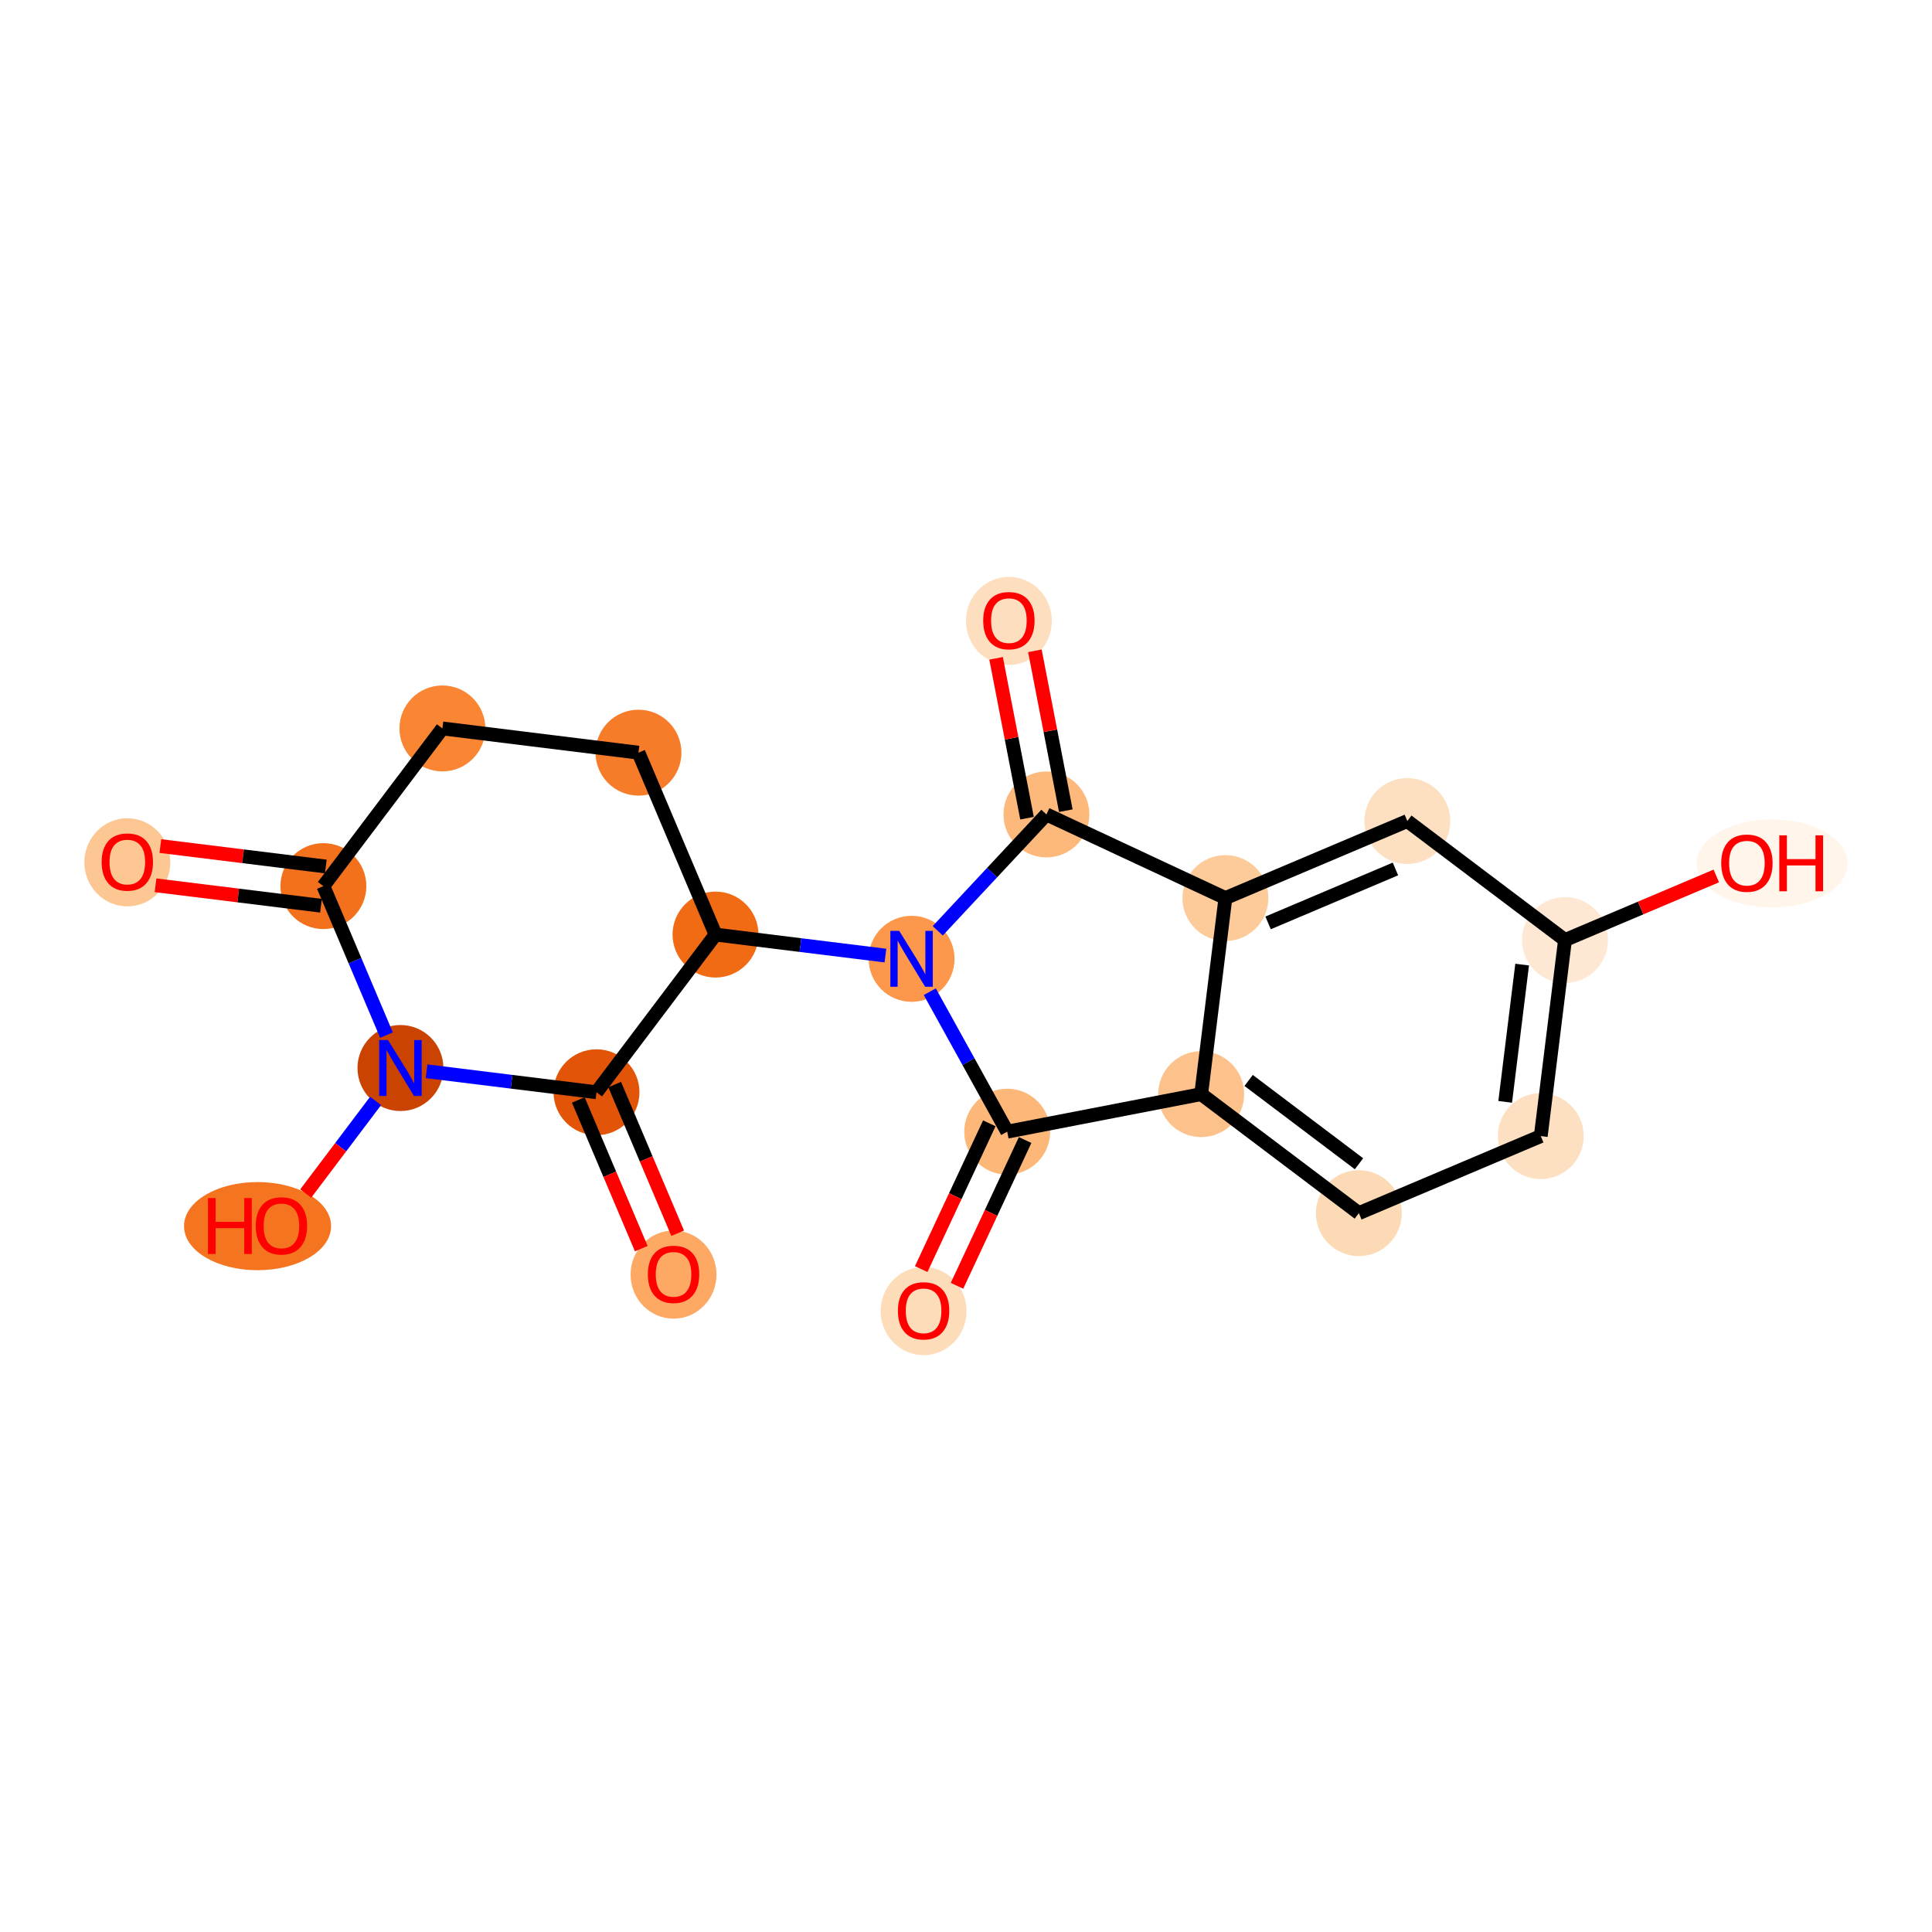 <?xml version='1.0' encoding='iso-8859-1'?>
<svg version='1.1' baseProfile='full'
              xmlns='http://www.w3.org/2000/svg'
                      xmlns:rdkit='http://www.rdkit.org/xml'
                      xmlns:xlink='http://www.w3.org/1999/xlink'
                  xml:space='preserve'
width='280px' height='280px' viewBox='0 0 280 280'>
<!-- END OF HEADER -->
<rect style='opacity:1.0;fill:#FFFFFF;stroke:none' width='280' height='280' x='0' y='0'> </rect>
<ellipse cx='18.453' cy='124.973' rx='5.726' ry='5.887'  style='fill:#FDC793;fill-rule:evenodd;stroke:#FDC793;stroke-width:1.0px;stroke-linecap:butt;stroke-linejoin:miter;stroke-opacity:1' />
<ellipse cx='46.868' cy='128.422' rx='5.726' ry='5.726'  style='fill:#F3711C;fill-rule:evenodd;stroke:#F3711C;stroke-width:1.0px;stroke-linecap:butt;stroke-linejoin:miter;stroke-opacity:1' />
<ellipse cx='64.117' cy='105.57' rx='5.726' ry='5.726'  style='fill:#FA8634;fill-rule:evenodd;stroke:#FA8634;stroke-width:1.0px;stroke-linecap:butt;stroke-linejoin:miter;stroke-opacity:1' />
<ellipse cx='92.532' cy='109.082' rx='5.726' ry='5.726'  style='fill:#F77C29;fill-rule:evenodd;stroke:#F77C29;stroke-width:1.0px;stroke-linecap:butt;stroke-linejoin:miter;stroke-opacity:1' />
<ellipse cx='103.698' cy='135.446' rx='5.726' ry='5.726'  style='fill:#F16A14;fill-rule:evenodd;stroke:#F16A14;stroke-width:1.0px;stroke-linecap:butt;stroke-linejoin:miter;stroke-opacity:1' />
<ellipse cx='132.113' cy='138.958' rx='5.726' ry='5.733'  style='fill:#FD974B;fill-rule:evenodd;stroke:#FD974B;stroke-width:1.0px;stroke-linecap:butt;stroke-linejoin:miter;stroke-opacity:1' />
<ellipse cx='145.974' cy='164.01' rx='5.726' ry='5.726'  style='fill:#FDB779;fill-rule:evenodd;stroke:#FDB779;stroke-width:1.0px;stroke-linecap:butt;stroke-linejoin:miter;stroke-opacity:1' />
<ellipse cx='133.853' cy='190.012' rx='5.726' ry='5.887'  style='fill:#FDDCBA;fill-rule:evenodd;stroke:#FDDCBA;stroke-width:1.0px;stroke-linecap:butt;stroke-linejoin:miter;stroke-opacity:1' />
<ellipse cx='174.083' cy='158.57' rx='5.726' ry='5.726'  style='fill:#FDC28C;fill-rule:evenodd;stroke:#FDC28C;stroke-width:1.0px;stroke-linecap:butt;stroke-linejoin:miter;stroke-opacity:1' />
<ellipse cx='196.935' cy='175.819' rx='5.726' ry='5.726'  style='fill:#FDDAB6;fill-rule:evenodd;stroke:#FDDAB6;stroke-width:1.0px;stroke-linecap:butt;stroke-linejoin:miter;stroke-opacity:1' />
<ellipse cx='223.299' cy='164.652' rx='5.726' ry='5.726'  style='fill:#FDE0C2;fill-rule:evenodd;stroke:#FDE0C2;stroke-width:1.0px;stroke-linecap:butt;stroke-linejoin:miter;stroke-opacity:1' />
<ellipse cx='226.811' cy='136.238' rx='5.726' ry='5.726'  style='fill:#FEE8D3;fill-rule:evenodd;stroke:#FEE8D3;stroke-width:1.0px;stroke-linecap:butt;stroke-linejoin:miter;stroke-opacity:1' />
<ellipse cx='256.834' cy='125.134' rx='10.438' ry='5.887'  style='fill:#FFF5EB;fill-rule:evenodd;stroke:#FFF5EB;stroke-width:1.0px;stroke-linecap:butt;stroke-linejoin:miter;stroke-opacity:1' />
<ellipse cx='203.959' cy='118.989' rx='5.726' ry='5.726'  style='fill:#FDE0C2;fill-rule:evenodd;stroke:#FDE0C2;stroke-width:1.0px;stroke-linecap:butt;stroke-linejoin:miter;stroke-opacity:1' />
<ellipse cx='177.595' cy='130.155' rx='5.726' ry='5.726'  style='fill:#FDCB9A;fill-rule:evenodd;stroke:#FDCB9A;stroke-width:1.0px;stroke-linecap:butt;stroke-linejoin:miter;stroke-opacity:1' />
<ellipse cx='151.656' cy='118.034' rx='5.726' ry='5.726'  style='fill:#FDB87B;fill-rule:evenodd;stroke:#FDB87B;stroke-width:1.0px;stroke-linecap:butt;stroke-linejoin:miter;stroke-opacity:1' />
<ellipse cx='146.216' cy='89.988' rx='5.726' ry='5.887'  style='fill:#FDDFC0;fill-rule:evenodd;stroke:#FDDFC0;stroke-width:1.0px;stroke-linecap:butt;stroke-linejoin:miter;stroke-opacity:1' />
<ellipse cx='86.449' cy='158.298' rx='5.726' ry='5.726'  style='fill:#E25508;fill-rule:evenodd;stroke:#E25508;stroke-width:1.0px;stroke-linecap:butt;stroke-linejoin:miter;stroke-opacity:1' />
<ellipse cx='97.615' cy='184.725' rx='5.726' ry='5.887'  style='fill:#FDA964;fill-rule:evenodd;stroke:#FDA964;stroke-width:1.0px;stroke-linecap:butt;stroke-linejoin:miter;stroke-opacity:1' />
<ellipse cx='58.035' cy='154.786' rx='5.726' ry='5.733'  style='fill:#CB4301;fill-rule:evenodd;stroke:#CB4301;stroke-width:1.0px;stroke-linecap:butt;stroke-linejoin:miter;stroke-opacity:1' />
<ellipse cx='37.327' cy='177.701' rx='10.155' ry='5.887'  style='fill:#F47420;fill-rule:evenodd;stroke:#F47420;stroke-width:1.0px;stroke-linecap:butt;stroke-linejoin:miter;stroke-opacity:1' />
<path class='bond-0 atom-0 atom-1' d='M 22.54,128.3 L 34.529,129.782' style='fill:none;fill-rule:evenodd;stroke:#FF0000;stroke-width:2.0px;stroke-linecap:butt;stroke-linejoin:miter;stroke-opacity:1' />
<path class='bond-0 atom-0 atom-1' d='M 34.529,129.782 L 46.517,131.264' style='fill:none;fill-rule:evenodd;stroke:#000000;stroke-width:2.0px;stroke-linecap:butt;stroke-linejoin:miter;stroke-opacity:1' />
<path class='bond-0 atom-0 atom-1' d='M 23.242,122.617 L 35.231,124.099' style='fill:none;fill-rule:evenodd;stroke:#FF0000;stroke-width:2.0px;stroke-linecap:butt;stroke-linejoin:miter;stroke-opacity:1' />
<path class='bond-0 atom-0 atom-1' d='M 35.231,124.099 L 47.22,125.581' style='fill:none;fill-rule:evenodd;stroke:#000000;stroke-width:2.0px;stroke-linecap:butt;stroke-linejoin:miter;stroke-opacity:1' />
<path class='bond-1 atom-1 atom-2' d='M 46.868,128.422 L 64.117,105.57' style='fill:none;fill-rule:evenodd;stroke:#000000;stroke-width:2.0px;stroke-linecap:butt;stroke-linejoin:miter;stroke-opacity:1' />
<path class='bond-20 atom-19 atom-1' d='M 56.014,150.016 L 51.441,139.219' style='fill:none;fill-rule:evenodd;stroke:#0000FF;stroke-width:2.0px;stroke-linecap:butt;stroke-linejoin:miter;stroke-opacity:1' />
<path class='bond-20 atom-19 atom-1' d='M 51.441,139.219 L 46.868,128.422' style='fill:none;fill-rule:evenodd;stroke:#000000;stroke-width:2.0px;stroke-linecap:butt;stroke-linejoin:miter;stroke-opacity:1' />
<path class='bond-2 atom-2 atom-3' d='M 64.117,105.57 L 92.532,109.082' style='fill:none;fill-rule:evenodd;stroke:#000000;stroke-width:2.0px;stroke-linecap:butt;stroke-linejoin:miter;stroke-opacity:1' />
<path class='bond-3 atom-3 atom-4' d='M 92.532,109.082 L 103.698,135.446' style='fill:none;fill-rule:evenodd;stroke:#000000;stroke-width:2.0px;stroke-linecap:butt;stroke-linejoin:miter;stroke-opacity:1' />
<path class='bond-4 atom-4 atom-5' d='M 103.698,135.446 L 116.01,136.968' style='fill:none;fill-rule:evenodd;stroke:#000000;stroke-width:2.0px;stroke-linecap:butt;stroke-linejoin:miter;stroke-opacity:1' />
<path class='bond-4 atom-4 atom-5' d='M 116.01,136.968 L 128.322,138.489' style='fill:none;fill-rule:evenodd;stroke:#0000FF;stroke-width:2.0px;stroke-linecap:butt;stroke-linejoin:miter;stroke-opacity:1' />
<path class='bond-16 atom-4 atom-17' d='M 103.698,135.446 L 86.449,158.298' style='fill:none;fill-rule:evenodd;stroke:#000000;stroke-width:2.0px;stroke-linecap:butt;stroke-linejoin:miter;stroke-opacity:1' />
<path class='bond-5 atom-5 atom-6' d='M 134.752,143.728 L 140.363,153.869' style='fill:none;fill-rule:evenodd;stroke:#0000FF;stroke-width:2.0px;stroke-linecap:butt;stroke-linejoin:miter;stroke-opacity:1' />
<path class='bond-5 atom-5 atom-6' d='M 140.363,153.869 L 145.974,164.01' style='fill:none;fill-rule:evenodd;stroke:#000000;stroke-width:2.0px;stroke-linecap:butt;stroke-linejoin:miter;stroke-opacity:1' />
<path class='bond-21 atom-15 atom-5' d='M 151.656,118.034 L 143.78,126.467' style='fill:none;fill-rule:evenodd;stroke:#000000;stroke-width:2.0px;stroke-linecap:butt;stroke-linejoin:miter;stroke-opacity:1' />
<path class='bond-21 atom-15 atom-5' d='M 143.78,126.467 L 135.904,134.899' style='fill:none;fill-rule:evenodd;stroke:#0000FF;stroke-width:2.0px;stroke-linecap:butt;stroke-linejoin:miter;stroke-opacity:1' />
<path class='bond-6 atom-6 atom-7' d='M 143.38,162.798 L 138.445,173.36' style='fill:none;fill-rule:evenodd;stroke:#000000;stroke-width:2.0px;stroke-linecap:butt;stroke-linejoin:miter;stroke-opacity:1' />
<path class='bond-6 atom-6 atom-7' d='M 138.445,173.36 L 133.51,183.922' style='fill:none;fill-rule:evenodd;stroke:#FF0000;stroke-width:2.0px;stroke-linecap:butt;stroke-linejoin:miter;stroke-opacity:1' />
<path class='bond-6 atom-6 atom-7' d='M 148.568,165.222 L 143.633,175.784' style='fill:none;fill-rule:evenodd;stroke:#000000;stroke-width:2.0px;stroke-linecap:butt;stroke-linejoin:miter;stroke-opacity:1' />
<path class='bond-6 atom-6 atom-7' d='M 143.633,175.784 L 138.697,186.346' style='fill:none;fill-rule:evenodd;stroke:#FF0000;stroke-width:2.0px;stroke-linecap:butt;stroke-linejoin:miter;stroke-opacity:1' />
<path class='bond-7 atom-6 atom-8' d='M 145.974,164.01 L 174.083,158.57' style='fill:none;fill-rule:evenodd;stroke:#000000;stroke-width:2.0px;stroke-linecap:butt;stroke-linejoin:miter;stroke-opacity:1' />
<path class='bond-8 atom-8 atom-9' d='M 174.083,158.57 L 196.935,175.819' style='fill:none;fill-rule:evenodd;stroke:#000000;stroke-width:2.0px;stroke-linecap:butt;stroke-linejoin:miter;stroke-opacity:1' />
<path class='bond-8 atom-8 atom-9' d='M 180.961,156.587 L 196.957,168.661' style='fill:none;fill-rule:evenodd;stroke:#000000;stroke-width:2.0px;stroke-linecap:butt;stroke-linejoin:miter;stroke-opacity:1' />
<path class='bond-22 atom-14 atom-8' d='M 177.595,130.155 L 174.083,158.57' style='fill:none;fill-rule:evenodd;stroke:#000000;stroke-width:2.0px;stroke-linecap:butt;stroke-linejoin:miter;stroke-opacity:1' />
<path class='bond-9 atom-9 atom-10' d='M 196.935,175.819 L 223.299,164.652' style='fill:none;fill-rule:evenodd;stroke:#000000;stroke-width:2.0px;stroke-linecap:butt;stroke-linejoin:miter;stroke-opacity:1' />
<path class='bond-10 atom-10 atom-11' d='M 223.299,164.652 L 226.811,136.238' style='fill:none;fill-rule:evenodd;stroke:#000000;stroke-width:2.0px;stroke-linecap:butt;stroke-linejoin:miter;stroke-opacity:1' />
<path class='bond-10 atom-10 atom-11' d='M 218.143,159.688 L 220.601,139.797' style='fill:none;fill-rule:evenodd;stroke:#000000;stroke-width:2.0px;stroke-linecap:butt;stroke-linejoin:miter;stroke-opacity:1' />
<path class='bond-11 atom-11 atom-12' d='M 226.811,136.238 L 237.774,131.594' style='fill:none;fill-rule:evenodd;stroke:#000000;stroke-width:2.0px;stroke-linecap:butt;stroke-linejoin:miter;stroke-opacity:1' />
<path class='bond-11 atom-11 atom-12' d='M 237.774,131.594 L 248.737,126.951' style='fill:none;fill-rule:evenodd;stroke:#FF0000;stroke-width:2.0px;stroke-linecap:butt;stroke-linejoin:miter;stroke-opacity:1' />
<path class='bond-12 atom-11 atom-13' d='M 226.811,136.238 L 203.959,118.989' style='fill:none;fill-rule:evenodd;stroke:#000000;stroke-width:2.0px;stroke-linecap:butt;stroke-linejoin:miter;stroke-opacity:1' />
<path class='bond-13 atom-13 atom-14' d='M 203.959,118.989 L 177.595,130.155' style='fill:none;fill-rule:evenodd;stroke:#000000;stroke-width:2.0px;stroke-linecap:butt;stroke-linejoin:miter;stroke-opacity:1' />
<path class='bond-13 atom-13 atom-14' d='M 202.238,125.936 L 183.783,133.753' style='fill:none;fill-rule:evenodd;stroke:#000000;stroke-width:2.0px;stroke-linecap:butt;stroke-linejoin:miter;stroke-opacity:1' />
<path class='bond-14 atom-14 atom-15' d='M 177.595,130.155 L 151.656,118.034' style='fill:none;fill-rule:evenodd;stroke:#000000;stroke-width:2.0px;stroke-linecap:butt;stroke-linejoin:miter;stroke-opacity:1' />
<path class='bond-15 atom-15 atom-16' d='M 154.467,117.49 L 152.225,105.906' style='fill:none;fill-rule:evenodd;stroke:#000000;stroke-width:2.0px;stroke-linecap:butt;stroke-linejoin:miter;stroke-opacity:1' />
<path class='bond-15 atom-15 atom-16' d='M 152.225,105.906 L 149.983,94.322' style='fill:none;fill-rule:evenodd;stroke:#FF0000;stroke-width:2.0px;stroke-linecap:butt;stroke-linejoin:miter;stroke-opacity:1' />
<path class='bond-15 atom-15 atom-16' d='M 148.845,118.578 L 146.603,106.994' style='fill:none;fill-rule:evenodd;stroke:#000000;stroke-width:2.0px;stroke-linecap:butt;stroke-linejoin:miter;stroke-opacity:1' />
<path class='bond-15 atom-15 atom-16' d='M 146.603,106.994 L 144.361,95.41' style='fill:none;fill-rule:evenodd;stroke:#FF0000;stroke-width:2.0px;stroke-linecap:butt;stroke-linejoin:miter;stroke-opacity:1' />
<path class='bond-17 atom-17 atom-18' d='M 83.813,159.415 L 88.376,170.189' style='fill:none;fill-rule:evenodd;stroke:#000000;stroke-width:2.0px;stroke-linecap:butt;stroke-linejoin:miter;stroke-opacity:1' />
<path class='bond-17 atom-17 atom-18' d='M 88.376,170.189 L 92.939,180.963' style='fill:none;fill-rule:evenodd;stroke:#FF0000;stroke-width:2.0px;stroke-linecap:butt;stroke-linejoin:miter;stroke-opacity:1' />
<path class='bond-17 atom-17 atom-18' d='M 89.086,157.182 L 93.649,167.956' style='fill:none;fill-rule:evenodd;stroke:#000000;stroke-width:2.0px;stroke-linecap:butt;stroke-linejoin:miter;stroke-opacity:1' />
<path class='bond-17 atom-17 atom-18' d='M 93.649,167.956 L 98.212,178.73' style='fill:none;fill-rule:evenodd;stroke:#FF0000;stroke-width:2.0px;stroke-linecap:butt;stroke-linejoin:miter;stroke-opacity:1' />
<path class='bond-18 atom-17 atom-19' d='M 86.449,158.298 L 74.137,156.777' style='fill:none;fill-rule:evenodd;stroke:#000000;stroke-width:2.0px;stroke-linecap:butt;stroke-linejoin:miter;stroke-opacity:1' />
<path class='bond-18 atom-17 atom-19' d='M 74.137,156.777 L 61.825,155.255' style='fill:none;fill-rule:evenodd;stroke:#0000FF;stroke-width:2.0px;stroke-linecap:butt;stroke-linejoin:miter;stroke-opacity:1' />
<path class='bond-19 atom-19 atom-20' d='M 54.434,159.556 L 49.371,166.264' style='fill:none;fill-rule:evenodd;stroke:#0000FF;stroke-width:2.0px;stroke-linecap:butt;stroke-linejoin:miter;stroke-opacity:1' />
<path class='bond-19 atom-19 atom-20' d='M 49.371,166.264 L 44.308,172.972' style='fill:none;fill-rule:evenodd;stroke:#FF0000;stroke-width:2.0px;stroke-linecap:butt;stroke-linejoin:miter;stroke-opacity:1' />
<path  class='atom-0' d='M 14.732 124.933
Q 14.732 122.986, 15.694 121.898
Q 16.655 120.811, 18.453 120.811
Q 20.252 120.811, 21.213 121.898
Q 22.175 122.986, 22.175 124.933
Q 22.175 126.903, 21.202 128.026
Q 20.229 129.136, 18.453 129.136
Q 16.667 129.136, 15.694 128.026
Q 14.732 126.915, 14.732 124.933
M 18.453 128.22
Q 19.69 128.22, 20.355 127.396
Q 21.03 126.56, 21.03 124.933
Q 21.03 123.341, 20.355 122.54
Q 19.69 121.727, 18.453 121.727
Q 17.217 121.727, 16.541 122.528
Q 15.877 123.33, 15.877 124.933
Q 15.877 126.571, 16.541 127.396
Q 17.217 128.22, 18.453 128.22
' fill='#FF0000'/>
<path  class='atom-5' d='M 130.321 134.904
L 132.978 139.199
Q 133.241 139.622, 133.665 140.39
Q 134.089 141.157, 134.112 141.203
L 134.112 134.904
L 135.188 134.904
L 135.188 143.012
L 134.077 143.012
L 131.226 138.317
Q 130.893 137.767, 130.538 137.137
Q 130.195 136.507, 130.092 136.312
L 130.092 143.012
L 129.038 143.012
L 129.038 134.904
L 130.321 134.904
' fill='#0000FF'/>
<path  class='atom-7' d='M 130.131 189.972
Q 130.131 188.025, 131.093 186.937
Q 132.055 185.849, 133.853 185.849
Q 135.651 185.849, 136.613 186.937
Q 137.575 188.025, 137.575 189.972
Q 137.575 191.942, 136.602 193.064
Q 135.628 194.175, 133.853 194.175
Q 132.067 194.175, 131.093 193.064
Q 130.131 191.954, 130.131 189.972
M 133.853 193.259
Q 135.09 193.259, 135.754 192.435
Q 136.43 191.599, 136.43 189.972
Q 136.43 188.38, 135.754 187.579
Q 135.09 186.766, 133.853 186.766
Q 132.616 186.766, 131.941 187.567
Q 131.276 188.369, 131.276 189.972
Q 131.276 191.61, 131.941 192.435
Q 132.616 193.259, 133.853 193.259
' fill='#FF0000'/>
<path  class='atom-12' d='M 249.453 125.094
Q 249.453 123.147, 250.415 122.059
Q 251.377 120.971, 253.175 120.971
Q 254.973 120.971, 255.935 122.059
Q 256.897 123.147, 256.897 125.094
Q 256.897 127.064, 255.924 128.187
Q 254.95 129.297, 253.175 129.297
Q 251.389 129.297, 250.415 128.187
Q 249.453 127.076, 249.453 125.094
M 253.175 128.381
Q 254.412 128.381, 255.076 127.557
Q 255.752 126.721, 255.752 125.094
Q 255.752 123.502, 255.076 122.701
Q 254.412 121.888, 253.175 121.888
Q 251.938 121.888, 251.263 122.689
Q 250.598 123.491, 250.598 125.094
Q 250.598 126.732, 251.263 127.557
Q 251.938 128.381, 253.175 128.381
' fill='#FF0000'/>
<path  class='atom-12' d='M 257.871 121.063
L 258.97 121.063
L 258.97 124.51
L 263.116 124.51
L 263.116 121.063
L 264.215 121.063
L 264.215 129.171
L 263.116 129.171
L 263.116 125.426
L 258.97 125.426
L 258.97 129.171
L 257.871 129.171
L 257.871 121.063
' fill='#FF0000'/>
<path  class='atom-16' d='M 142.493 89.948
Q 142.493 88.001, 143.455 86.913
Q 144.417 85.825, 146.216 85.825
Q 148.014 85.825, 148.976 86.913
Q 149.938 88.001, 149.938 89.948
Q 149.938 91.917, 148.964 93.04
Q 147.991 94.151, 146.216 94.151
Q 144.429 94.151, 143.455 93.04
Q 142.493 91.929, 142.493 89.948
M 146.216 93.234
Q 147.452 93.234, 148.117 92.41
Q 148.792 91.574, 148.792 89.948
Q 148.792 88.356, 148.117 87.554
Q 147.452 86.741, 146.216 86.741
Q 144.979 86.741, 144.303 87.543
Q 143.639 88.344, 143.639 89.948
Q 143.639 91.585, 144.303 92.41
Q 144.979 93.234, 146.216 93.234
' fill='#FF0000'/>
<path  class='atom-18' d='M 93.893 184.685
Q 93.893 182.738, 94.855 181.65
Q 95.817 180.562, 97.615 180.562
Q 99.413 180.562, 100.376 181.65
Q 101.338 182.738, 101.338 184.685
Q 101.338 186.655, 100.364 187.777
Q 99.391 188.888, 97.615 188.888
Q 95.829 188.888, 94.855 187.777
Q 93.893 186.666, 93.893 184.685
M 97.615 187.972
Q 98.852 187.972, 99.517 187.147
Q 100.192 186.311, 100.192 184.685
Q 100.192 183.093, 99.517 182.292
Q 98.852 181.478, 97.615 181.478
Q 96.379 181.478, 95.703 182.28
Q 95.039 183.082, 95.039 184.685
Q 95.039 186.323, 95.703 187.147
Q 96.379 187.972, 97.615 187.972
' fill='#FF0000'/>
<path  class='atom-19' d='M 56.242 150.732
L 58.899 155.027
Q 59.163 155.451, 59.586 156.218
Q 60.01 156.985, 60.033 157.031
L 60.033 150.732
L 61.109 150.732
L 61.109 158.841
L 59.999 158.841
L 57.147 154.145
Q 56.815 153.595, 56.46 152.965
Q 56.116 152.336, 56.013 152.141
L 56.013 158.841
L 54.959 158.841
L 54.959 150.732
L 56.242 150.732
' fill='#0000FF'/>
<path  class='atom-20' d='M 30.146 173.63
L 31.246 173.63
L 31.246 177.077
L 35.392 177.077
L 35.392 173.63
L 36.491 173.63
L 36.491 181.738
L 35.392 181.738
L 35.392 177.993
L 31.246 177.993
L 31.246 181.738
L 30.146 181.738
L 30.146 173.63
' fill='#FF0000'/>
<path  class='atom-20' d='M 37.064 177.661
Q 37.064 175.714, 38.026 174.626
Q 38.988 173.538, 40.786 173.538
Q 42.584 173.538, 43.546 174.626
Q 44.508 175.714, 44.508 177.661
Q 44.508 179.631, 43.534 180.754
Q 42.561 181.864, 40.786 181.864
Q 38.999 181.864, 38.026 180.754
Q 37.064 179.643, 37.064 177.661
M 40.786 180.948
Q 42.023 180.948, 42.687 180.124
Q 43.362 179.288, 43.362 177.661
Q 43.362 176.069, 42.687 175.268
Q 42.023 174.455, 40.786 174.455
Q 39.549 174.455, 38.873 175.256
Q 38.209 176.058, 38.209 177.661
Q 38.209 179.299, 38.873 180.124
Q 39.549 180.948, 40.786 180.948
' fill='#FF0000'/>
</svg>
